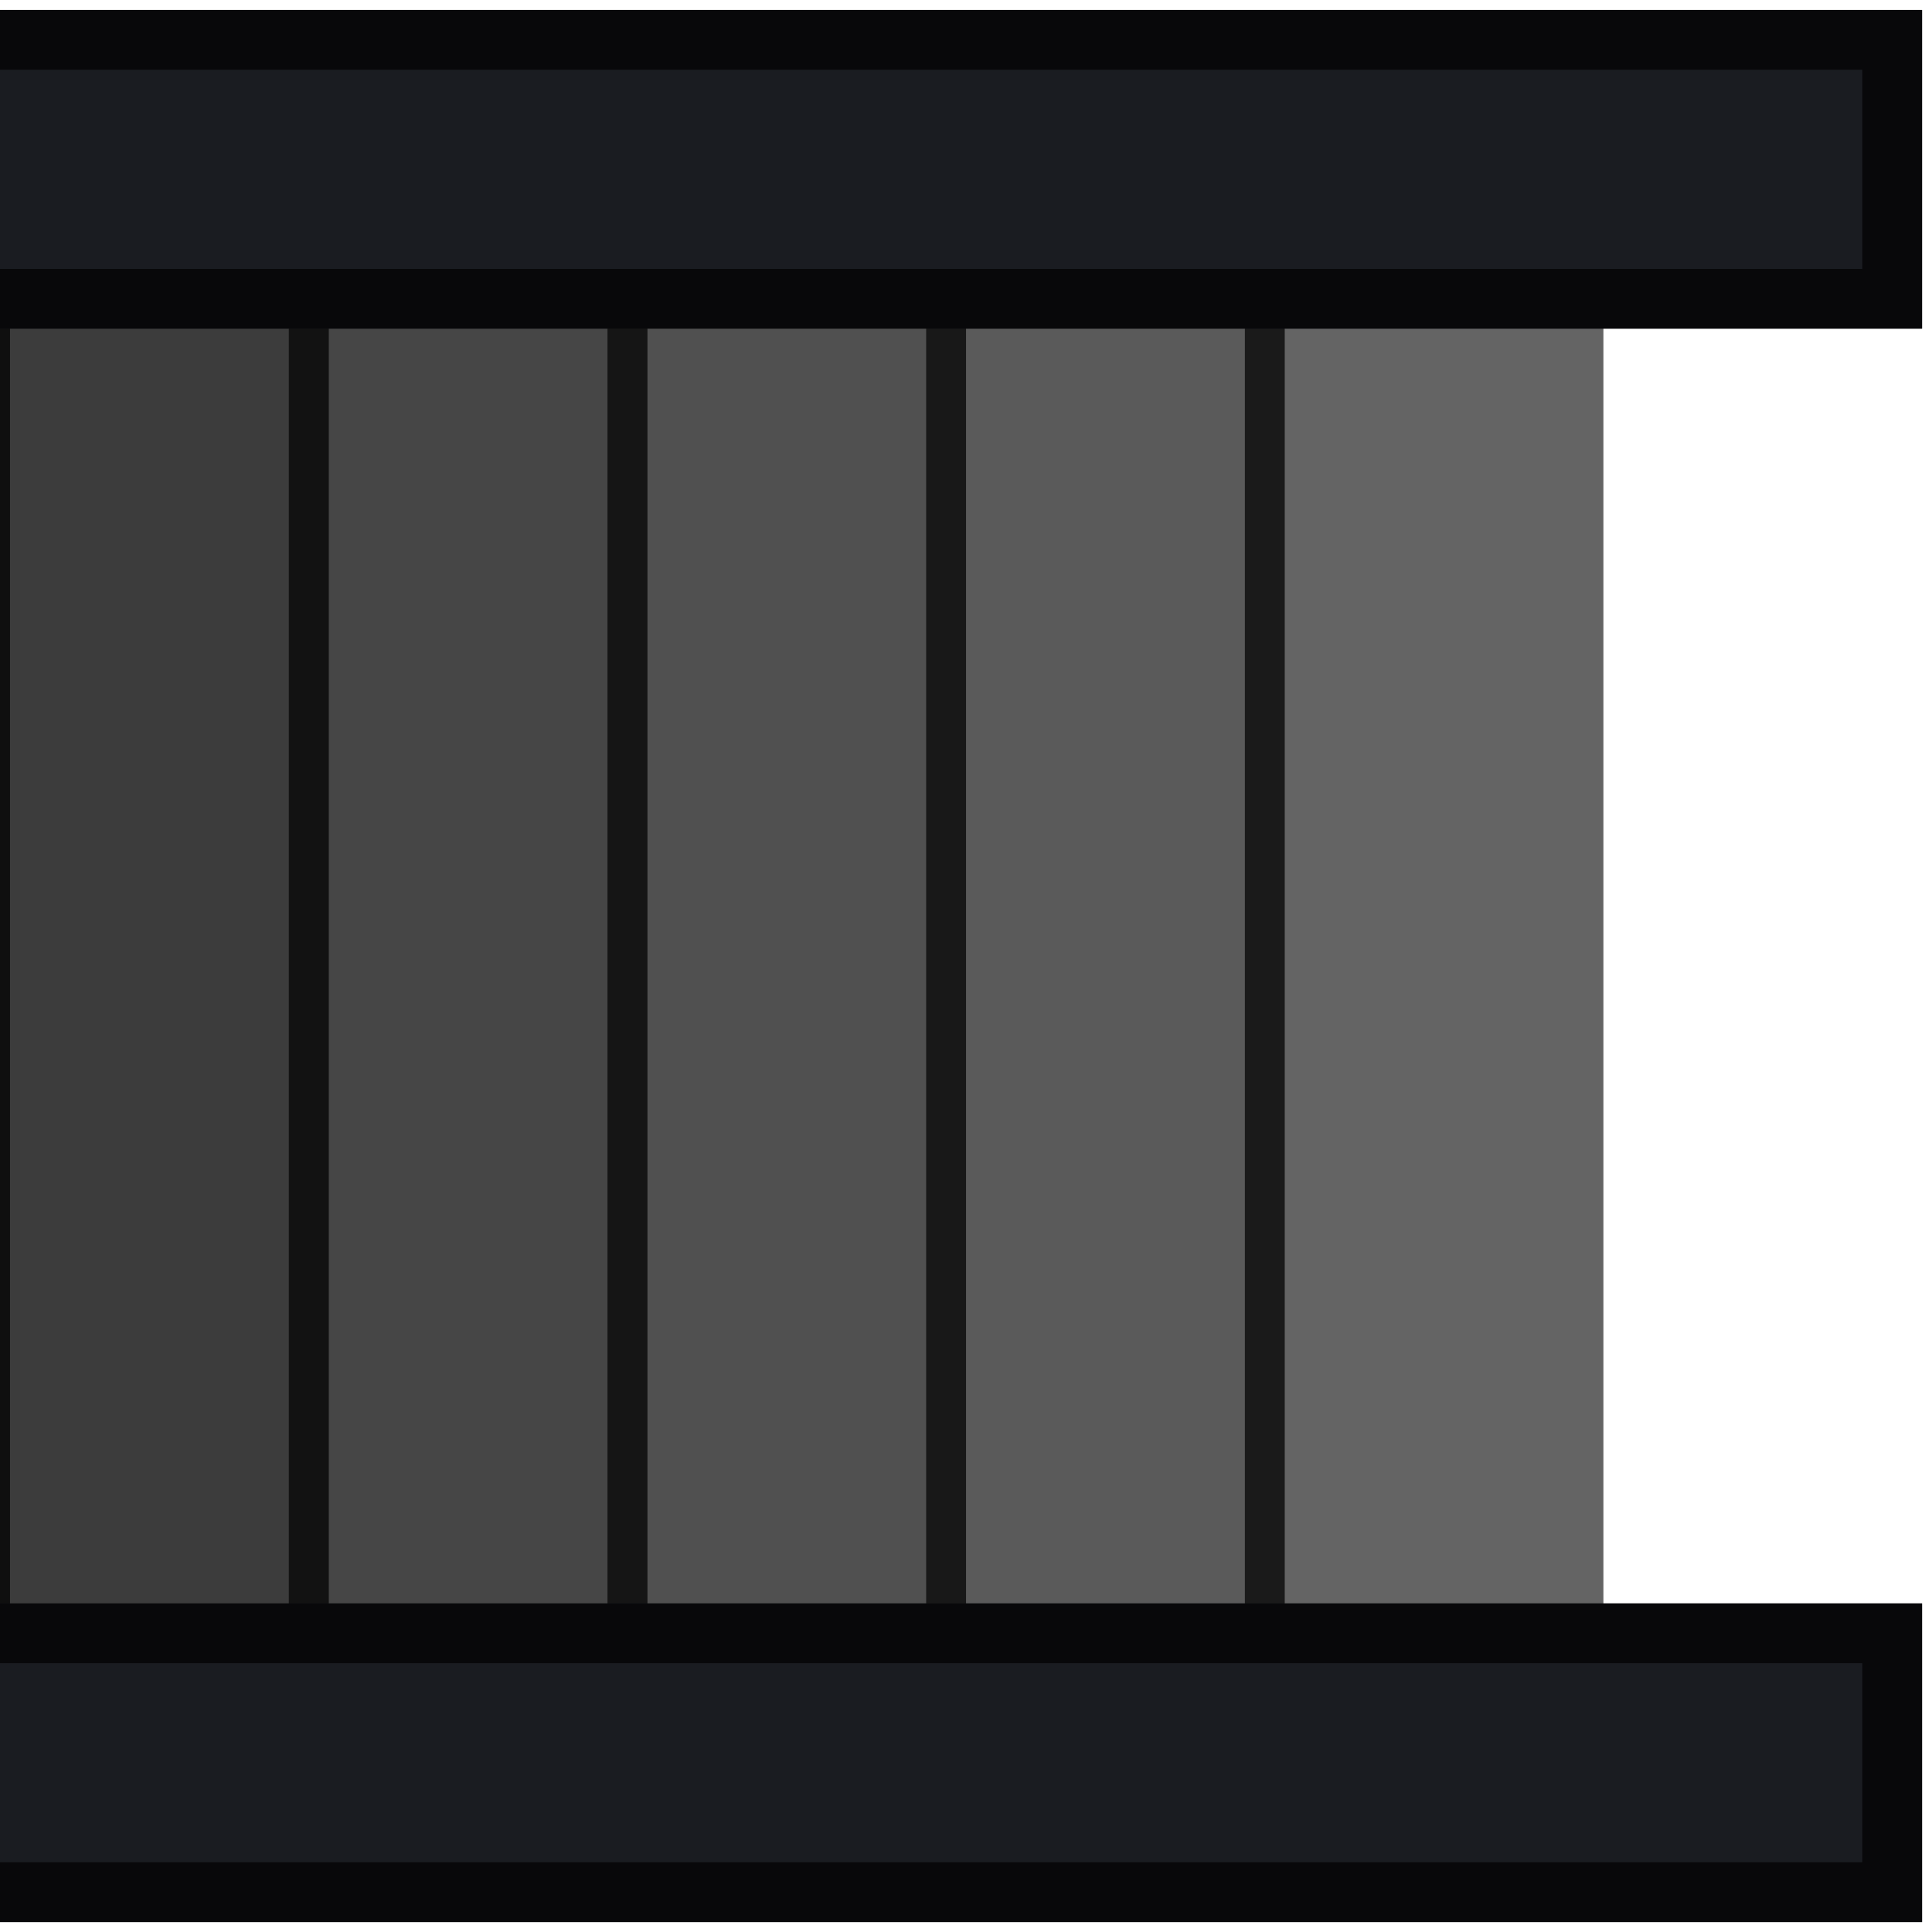 <?xml version="1.0" encoding="UTF-8" standalone="no"?>
<svg
   xmlns:dc="http://purl.org/dc/elements/1.1/"
   xmlns:cc="http://creativecommons.org/ns#"
   xmlns:rdf="http://www.w3.org/1999/02/22-rdf-syntax-ns#"
   xmlns:svg="http://www.w3.org/2000/svg"
   xmlns="http://www.w3.org/2000/svg"
   xmlns:sodipodi="http://sodipodi.sourceforge.net/DTD/sodipodi-0.dtd"
   xmlns:inkscape="http://www.inkscape.org/namespaces/inkscape"
   width="194"
   height="194"
   viewBox="0 0 51.329 51.329"
   version="1.1"
   id="svg94"
   sodipodi:docname="map-bunker-hydra-chamber-floor-01a.svg"
   inkscape:version="0.92.2 (5c3e80d, 2017-08-06)">
  <sodipodi:namedview
     pagecolor="#ffffff"
     bordercolor="#666666"
     borderopacity="1"
     objecttolerance="10"
     gridtolerance="10"
     guidetolerance="10"
     inkscape:pageopacity="0"
     inkscape:pageshadow="2"
     inkscape:window-width="1920"
     inkscape:window-height="1017"
     id="namedview96"
     showgrid="true"
     fit-margin-bottom="1"
     fit-margin-right="1"
     fit-margin-top="1"
     fit-margin-left="1"
     inkscape:zoom="0.86559623"
     inkscape:cx="-29.140061"
     inkscape:cy="140.54807"
     inkscape:window-x="1912"
     inkscape:window-y="-8"
     inkscape:window-maximized="1"
     inkscape:current-layer="svg94">
    <inkscape:grid
       type="xygrid"
       id="grid905"
       empspacing="4"
       spacingy="1.058"
       spacingx="1.058"
       originx="-186.002"
       originy="-80.169" />
  </sodipodi:namedview>
  <defs
     id="defs20">
    <clipPath
       id="c">
      <path
         d="m -22.25,168.075 v -9.525 h -46.568 v 9.525 z"
         clip-path="url(#clipPath6865)"
         id="path2"
         inkscape:connector-curvature="0"
         style="fill:#a3977d;stroke-width:2.081" />
    </clipPath>
    <clipPath
       id="b">
      <path
         clip-path="url(#clipPath6865)"
         d="m 402.14,158.55 h 9.526 v -42.334 h -9.525 z"
         id="path5"
         inkscape:connector-curvature="0"
         style="fill:#a3977d;stroke-width:1.984" />
    </clipPath>
    <clipPath
       id="d">
      <path
         d="m -45.534,209.35 29.33,16.933 v 33.867 l -29.33,16.933 -29.33,-16.933 v -33.867 z"
         id="path8"
         inkscape:connector-curvature="0"
         style="fill-opacity:0.506;stroke:#ffffff;stroke-width:2.117;stroke-opacity:0.502" />
    </clipPath>
    <clipPath
       id="f">
      <path
         d="M 169.333,0 V 55.033 H 228.6 V 63.5 H 160.867 V 8.467 H 8.467 V 152.341 L 50.8,152.4 v 38.1 H 0 L 0.001,0 Z"
         id="path11"
         inkscape:connector-curvature="0"
         style="fill:#1b1e25;stroke-width:3.175;stroke-opacity:0.706" />
    </clipPath>
    <clipPath
       id="e">
      <path
         d="m 169.333,190.5 h -50.8 v -38.1 l 42.335,-0.059 V 97.367 H 228.6 v 8.466 h -59.267 z"
         id="path14"
         inkscape:connector-curvature="0"
         style="fill:#1b1e25;stroke-width:3.175;stroke-opacity:0.706" />
    </clipPath>
    <filter
       id="a"
       x="-0.023"
       width="1.047"
       y="-0.025"
       height="1.049"
       style="color-interpolation-filters:sRGB">
      <feGaussianBlur
         stdDeviation="1.651"
         id="feGaussianBlur17" />
    </filter>
  </defs>
  <path
     transform="matrix(1.066,0,0,1.25,-77.153,-309.519)"
     d="M -99.231,200.075 H 70.102 V 360.942 H -99.231 Z"
     id="path22"
     inkscape:connector-curvature="0"
     style="fill:#130902;fill-opacity:0.944;filter:url(#a)" />
  <path
     d="M -8.202,-54.768 H -177.534 l -0.001,160.866 H -8.203 Z"
     id="path24"
     inkscape:connector-curvature="0"
     style="fill:#302e28" />
  <path
     clip-path="url(#b)"
     d="m 402.14,158.55 h 9.526 v -42.334 h -9.525 z"
     transform="matrix(1,0,0,-1.1,-369.067,176.787)"
     id="path26"
     inkscape:connector-curvature="0"
     style="fill:#646464" />
  <path
     transform="matrix(0,-1,-1,0,192.682,-19.868)"
     clip-path="url(#c)"
     d="m -22.25,168.075 v -9.525 h -46.568 v 9.525 z"
     id="path28"
     inkscape:connector-curvature="0"
     style="fill:#5a5a5a;stroke:#000000;stroke-width:2.117;stroke-opacity:0.706" />
  <path
     d="m -22.25,168.075 v -9.525 h -46.568 v 9.525 z"
     clip-path="url(#c)"
     transform="matrix(0,-1,-1,0,184.215,-19.868)"
     id="path30"
     inkscape:connector-curvature="0"
     style="fill:#505050;stroke:#000000;stroke-width:2.117;stroke-opacity:0.706" />
  <path
     transform="matrix(0,-1,-1,0,175.748,-19.868)"
     clip-path="url(#c)"
     d="m -22.25,168.075 v -9.525 h -46.568 v 9.525 z"
     id="path32"
     inkscape:connector-curvature="0"
     style="fill:#464646;stroke:#000000;stroke-width:2.117;stroke-opacity:0.706" />
  <path
     d="m -22.25,168.075 v -9.525 h -46.568 v 9.525 z"
     clip-path="url(#c)"
     transform="matrix(0,-1,-1,0,167.282,-19.868)"
     id="path34"
     inkscape:connector-curvature="0"
     style="fill:#3c3c3c;stroke:#000000;stroke-width:2.117;stroke-opacity:0.706" />
  <path
     transform="matrix(0,-1,-1,0,158.815,-19.868)"
     clip-path="url(#c)"
     d="m -22.25,168.075 v -9.525 h -46.568 v 9.525 z"
     id="path36"
     inkscape:connector-curvature="0"
     style="fill:#323232;stroke:#000000;stroke-width:2.117;stroke-opacity:0.706" />
  <path
     clip-path="url(#d)"
     d="m -45.534,209.35 29.33,16.933 v 33.867 l -29.33,16.933 -29.33,-16.933 v -33.867 z"
     transform="matrix(-0.528,0.914,-0.914,-0.528,105.434,195.684)"
     id="path38"
     inkscape:connector-curvature="0"
     style="fill-opacity:0.118;stroke:#ffffff;stroke-width:4.011;stroke-opacity:0.157" />
  <g
     id="g42"
     style="fill:#ffffff;fill-opacity:0.157"
     transform="translate(-186.002,-63.235)">
    <path
       d="m 92.537,119.251 0.686,-16.106 a 14.227,14.227 0 0 1 -0.289,0.01 14.227,14.227 0 0 1 -12.45,-7.372 l -13.61,8.651 z M 66.873,73.424 80.478,82.071 a 14.227,14.227 0 0 1 0.136,-0.255 14.227,14.227 0 0 1 12.61,-7.095 L 92.537,58.607 Z m 52.52,0.688 -14.292,7.46 a 14.227,14.227 0 0 1 0.154,0.244 14.227,14.227 0 0 1 -0.16,14.468 l 14.298,7.462 z"
       id="path40"
       inkscape:connector-curvature="0" />
  </g>
  <path
     d="m -105.232,25.695 a 12.364,12.362 0 0 0 12.365,12.362 12.364,12.362 0 0 0 10.898,-6.53 c 1.446,-2.895 0.184,-4.733 -1.565,-4.542 -1.615,0.093 -3.814,5.761 -8.773,7.623 -2.144,0.476 -6.565,0.515 -8.26,-5.08 -0.575,-1.694 -0.838,-4.609 -0.53,-5.782 -0.553,0.57 -1.697,0.57 -1.697,0.57 1.335,-0.763 1.705,-2.72 1.705,-2.72 0.503,-3.163 2.188,-1.491 3.572,-4.762 0,0 1.16,-1.074 2.382,0.238 -2.337,3.99 -1.43,6.191 -1.43,6.191 a 2.228,2.228 0 0 1 -1.502,0.723 c -0.59,2.51 0.62,6.003 3.854,6.812 0.74,0.114 1.444,0.032 2.13,-0.204 -0.717,-0.213 -1.488,-0.857 -2.273,-2.197 -0.62,-1.412 -0.522,-2.403 -0.527,-3.295 -0.474,0.739 -1.046,0.738 -1.046,0.738 0.763,-1.334 0.643,-2.264 0.643,-2.264 -0.244,-2.34 1.27,-1.475 1.63,-4.059 0,0 0.618,-0.982 1.735,-0.283 -0.9,3.275 0.163,4.664 0.163,4.664 a 1.637,1.637 0 0 1 -0.929,0.8 c -0.302,1.383 0.027,5.708 4.266,3.262 a 39.013,39.007 0 0 0 1.39,-1.51 c -0.913,0.011 -2.076,-0.296 -2.873,-1.417 -0.936,-1.396 -0.631,-3.345 -0.446,-4.05 -0.278,0.336 -0.85,0.526 -0.85,0.526 0.763,-0.953 0.855,-1.816 0.855,-1.816 0.302,-1.9 1.314,-0.897 2.146,-2.862 0,0 0.697,-0.645 1.43,0.144 -1.403,2.396 -0.858,3.719 -0.858,3.719 a 1.34,1.34 0 0 1 -0.903,0.434 c -0.795,3.015 0.865,3.815 3.725,2.973 1.485,-0.9 3.153,-0.09 4.299,1.485 a 12.364,12.362 0 0 0 -12.36,-12.254 12.364,12.362 0 0 0 -12.366,12.363 z m 5.333,-4.575 c 0,0.29 0.58,0.58 0.58,0.58 0,0 0,-0.984 0.87,-1.914 -0.87,0.175 -1.45,1.334 -1.45,1.334 z m 5.367,1.891 c 0.055,0.207 0.522,0.301 0.522,0.301 0,0 -0.187,-0.698 0.253,-1.523 -0.584,0.29 -0.775,1.222 -0.775,1.222 z m 4.902,-3.604 c 0,0.174 0.348,0.348 0.348,0.348 0,0 0,-0.592 0.523,-1.15 -0.523,0.105 -0.87,0.802 -0.87,0.802 z"
     id="path44"
     inkscape:connector-curvature="0"
     style="fill:#ffffff;fill-opacity:0.157" />
  <g
     transform="matrix(-0.397,0,0,0.397,-69.528,-27.115)"
     id="g82"
     style="fill:#391212">
    <ellipse
       cx="17.816"
       cy="279.992"
       rx="11.982"
       ry="11.713"
       id="ellipse46" />
    <circle
       cx="30.785"
       cy="267.741"
       r="2.693"
       id="circle48" />
    <circle
       cx="21.496"
       cy="271.824"
       r="4.892"
       id="circle50" />
    <circle
       cx="6.866"
       cy="276.806"
       r="2.827"
       id="circle52" />
    <circle
       cx="28.272"
       cy="281.114"
       r="2.962"
       id="circle54" />
    <circle
       cx="21.63"
       cy="263.163"
       r="2.019"
       id="circle56" />
    <circle
       cx="32.311"
       cy="270.074"
       r="0.763"
       id="circle58" />
    <circle
       cx="34.51"
       cy="287.98"
       r="1.84"
       id="circle60" />
    <circle
       cx="27.24"
       cy="293.096"
       r="2.199"
       id="circle62" />
    <circle
       cx="4.802"
       cy="286.095"
       r="0.853"
       id="circle64" />
    <circle
       cx="11.399"
       cy="289.91"
       r="3.231"
       id="circle66" />
    <circle
       cx="8.167"
       cy="278.96"
       r="1.436"
       id="circle68" />
    <circle
       cx="8.796"
       cy="267.292"
       r="1.705"
       id="circle70" />
    <circle
       cx="22.124"
       cy="288.698"
       r="3.186"
       id="circle72" />
    <circle
       cx="14.316"
       cy="268.952"
       r="0.853"
       id="circle74" />
    <circle
       cx="28.855"
       cy="275.594"
       r="0.763"
       id="circle76" />
    <circle
       cx="27.868"
       cy="291.121"
       r="0.673"
       id="circle78" />
    <circle
       cx="7.449"
       cy="268.369"
       r="0.898"
       id="circle80" />
  </g>
  <path
     d="M -160.602,97.632 H -25.135 V 135.732 H -160.602 Z"
     id="path84"
     inkscape:connector-curvature="0"
     style="fill:#555555" />
  <path
     clip-path="url(#e)"
     d="m 169.333,190.5 h -50.8 v -38.1 l 42.335,-0.059 V 97.367 H 228.6 v 8.466 h -59.267 z"
     transform="translate(-177.535,-54.768)"
     id="path86"
     inkscape:connector-curvature="0"
     style="fill:#1a1c21;stroke:#000000;stroke-width:3.175;stroke-opacity:0.706" />
  <path
     d="M 169.333,0 V 55.033 H 228.6 V 63.5 H 160.867 V 8.467 H 8.467 V 152.341 L 50.8,152.4 v 38.1 H 0 L 0.001,0 Z"
     clip-path="url(#f)"
     transform="translate(-177.535,-54.768)"
     id="path88"
     inkscape:connector-curvature="0"
     style="fill:#1a1c21;stroke:#000000;stroke-width:3.175;stroke-opacity:0.706" />
  <g
     id="g92"
     style="fill:none;stroke:#2e2e2e;stroke-width:1.587;stroke-linecap:square"
     transform="translate(-186.002,-63.235)">
    <path
       d="m 93.133,188.383 -6.35,6.35 h 12.7 z m -6.35,-19.05 6.35,6.35 6.35,-6.35 z"
       id="path90"
       inkscape:connector-curvature="0" />
  </g>
</svg>
